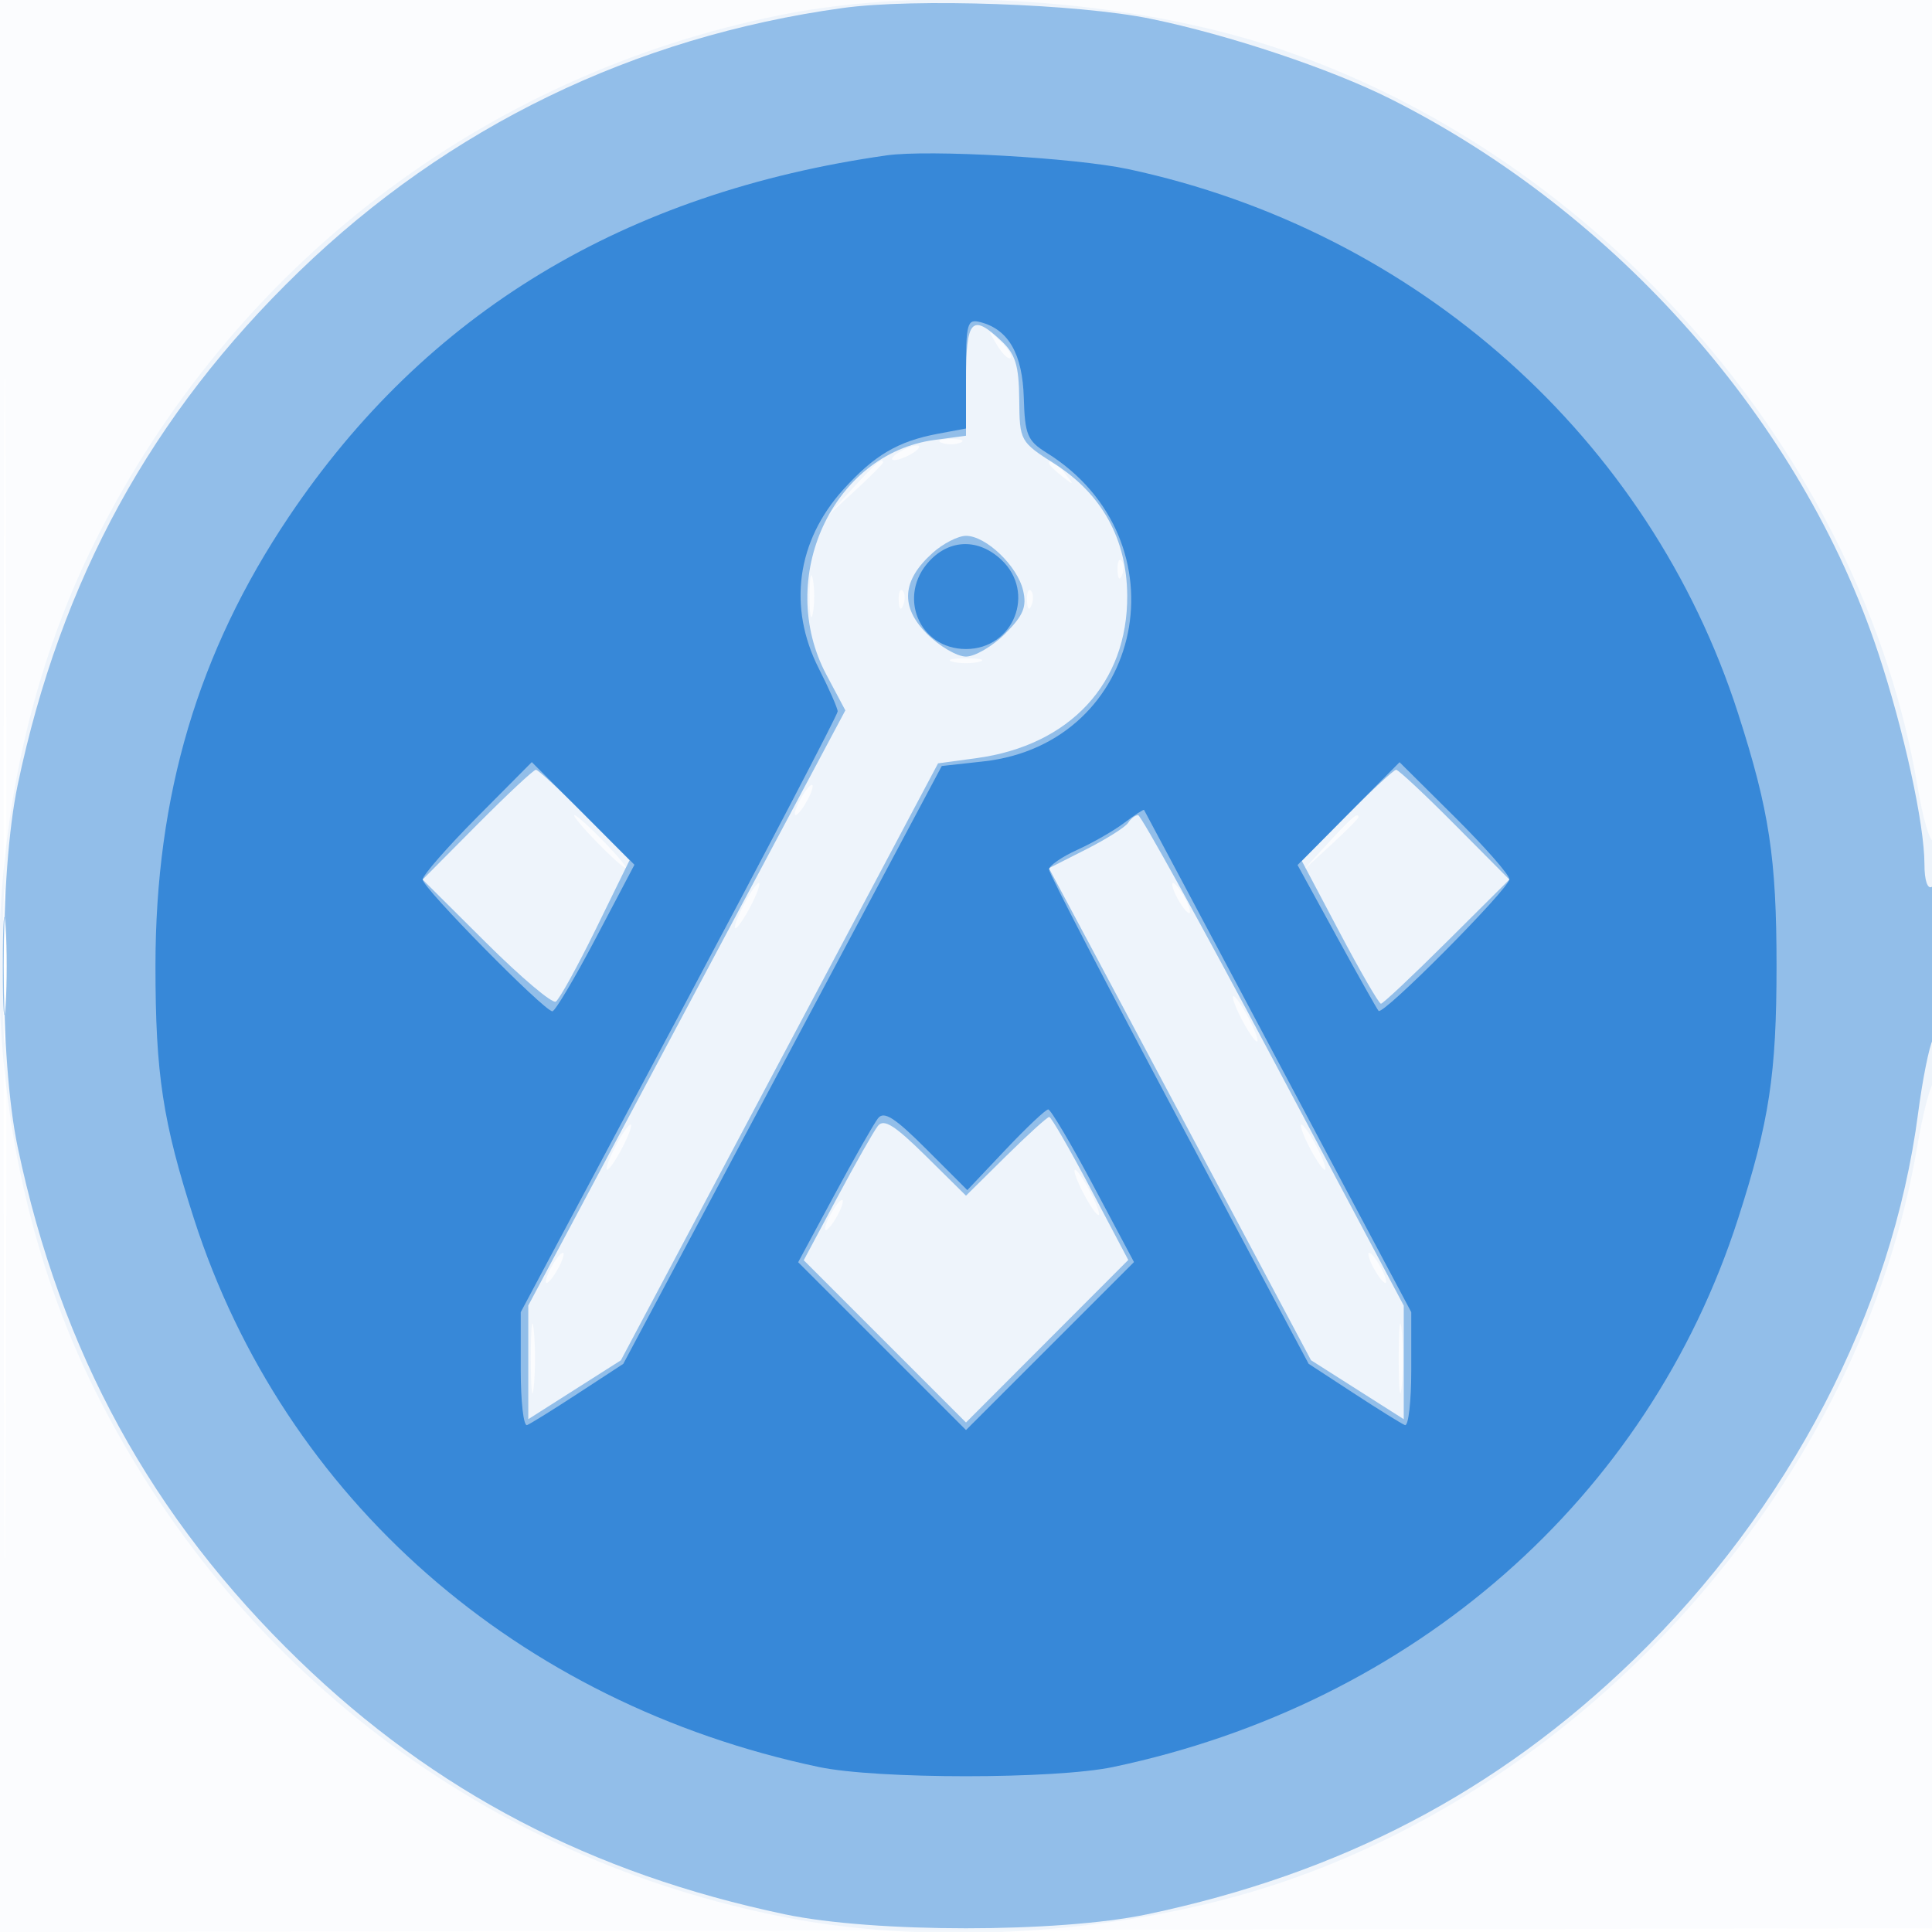 <svg xmlns="http://www.w3.org/2000/svg" width="256" height="256"><path fill="#1976D2" fill-opacity=".016" fill-rule="evenodd" d="M0 128.004v128.004l128.25-.254 128.25-.254.254-127.75L257.008 0H0zm.485.496c0 70.4.119 99.053.265 63.672s.146-92.98 0-128S.485 58.1.485 128.5"/><path fill="#1976D2" fill-opacity=".055" fill-rule="evenodd" d="M103.5 1.974C63.94 9.91 30.769 35.364 12.612 71.717c-16.974 33.987-16.974 78.579 0 112.566 18.323 36.686 51.623 62.056 91.634 69.812 19.996 3.877 45.382 2.099 65.293-4.571 42.582-14.265 77.104-54.113 84.489-97.524.702-4.125 1.658-7.928 2.124-8.45 1.087-1.218 1.12-32.836.034-32.165-.448.277-1.395-2.948-2.103-7.166-7.322-43.573-41.836-83.401-84.761-97.811-19.504-6.547-46.293-8.352-65.822-4.434m28.6 43.731c.729 1.212 1.54 1.989 1.803 1.726s-.333-1.255-1.324-2.205c-1.722-1.649-1.744-1.628-.479.479m-7.35 12.957c.688.278 1.813.278 2.5 0 .688-.277.125-.504-1.25-.504s-1.937.227-1.25.504M119 60c-.825.533-1.05.969-.5.969s1.675-.436 2.5-.969 1.05-.969.5-.969-1.675.436-2.5.969m-6.054 4.75L109.5 68.5l3.75-3.446c2.063-1.896 3.75-3.583 3.75-3.75 0-.764-.846-.044-4.054 3.446M139 61.378c0 .207.787.995 1.75 1.75 1.586 1.243 1.621 1.208.378-.378-1.307-1.666-2.128-2.195-2.128-1.372m9.079 14.205c.048 1.165.285 1.402.604.605.289-.722.253-1.585-.079-1.917s-.568.258-.525 1.312M107.272 79c0 2.475.195 3.487.434 2.25.238-1.237.238-3.263 0-4.5-.239-1.237-.434-.225-.434 2.25m11.807.583c.048 1.165.285 1.402.604.605.289-.722.253-1.585-.079-1.917s-.568.258-.525 1.312m17 0c.048 1.165.285 1.402.604.605.289-.722.253-1.585-.079-1.917s-.568.258-.525 1.312m-9.829 8.106c.963.252 2.537.252 3.5 0 .963-.251.175-.457-1.75-.457s-2.713.206-1.75.457M106 106c-.589 1.1-.845 2-.57 2s.981-.9 1.57-2 .845-2 .57-2-.981.9-1.57 2m-27 5.5c1.866 1.925 3.617 3.5 3.892 3.5s-1.026-1.575-2.892-3.5-3.617-3.5-3.892-3.5 1.026 1.575 2.892 3.5m96.946.25-3.446 3.75 3.75-3.446c2.063-1.896 3.75-3.583 3.75-3.75 0-.764-.846-.044-4.054 3.446M.407 128c0 9.075.152 12.787.337 8.25s.185-11.963 0-16.5-.337-.825-.337 8.25m98.093-8c-.853 1.65-1.326 3-1.051 3s1.198-1.35 2.051-3 1.326-3 1.051-3-1.198 1.35-2.051 3m57.5-1c.589 1.1 1.295 2 1.57 2s.019-.9-.57-2-1.295-2-1.57-2-.019.9.57 2m8.5 16c.853 1.65 1.776 3 2.051 3s-.198-1.35-1.051-3-1.776-3-2.051-3 .198 1.35 1.051 3m-83 17c-.853 1.65-1.326 3-1.051 3s1.198-1.35 2.051-3 1.326-3 1.051-3-1.198 1.35-2.051 3m92 0c.853 1.65 1.776 3 2.051 3s-.198-1.35-1.051-3-1.776-3-2.051-3 .198 1.35 1.051 3m-30 6c.853 1.65 1.776 3 2.051 3s-.198-1.35-1.051-3-1.776-3-2.051-3 .198 1.35 1.051 3m-33.5 3c-.589 1.1-.845 2-.57 2s.981-.9 1.57-2 .845-2 .57-2-.981.9-1.57 2m-37 7c-.589 1.1-.845 2-.57 2s.981-.9 1.57-2 .845-2 .57-2-.981.9-1.57 2m109 0c.589 1.1 1.295 2 1.57 2s.019-.9-.57-2-1.295-2-1.57-2-.019.9.57 2M70.336 180c0 4.125.177 5.813.392 3.75s.216-5.437 0-7.5c-.215-2.062-.392-.375-.392 3.75m115 0c0 4.125.177 5.813.392 3.75s.216-5.437 0-7.5c-.215-2.062-.392-.375-.392 3.75"/><path fill="#1976D2" fill-opacity=".426" fill-rule="evenodd" d="M111.635 1.065c-27.641 3.831-52.176 15.73-72.021 34.928C20.071 54.899 8.063 76.81 2.344 104c-2.469 11.734-2.469 36.266 0 48 5.719 27.19 17.727 49.101 37.27 68.007C57.625 237.431 78.346 248.26 104 253.656c11.734 2.469 36.266 2.469 48 0 25.693-5.404 46.372-16.222 64.462-33.723 20.582-19.911 34.273-46.217 37.698-72.433.575-4.4 1.449-8.781 1.943-9.736 1.264-2.447 1.17-21.051-.103-20.264-.596.368-1-.837-1-2.983 0-5.3-2.727-17.765-6.13-28.017-10.148-30.576-34.582-58.321-64.647-73.407-7.915-3.971-21.358-8.463-31.723-10.599-9.624-1.984-31.374-2.745-40.865-1.429M128 50.368v7.369l-4.166.558c-13.508 1.812-21.12 18.346-14.328 31.12l2.506 4.714-21.006 39.43L70 172.99v15.059l6.136-3.902 6.136-3.901 21.013-39.55 21.013-39.549 5.101-.692c12.371-1.679 20.045-9.963 19.963-21.549-.053-7.45-3.332-13.415-9.567-17.406-4.646-2.974-4.687-3.048-4.741-8.576-.043-4.492-.504-5.998-2.368-7.75-3.929-3.69-4.686-2.851-4.686 5.194m-4.407 22.882c-4.087 3.652-4.339 7.158-.772 10.725C124.485 85.639 126.815 87 128 87s3.515-1.361 5.179-3.025c2.422-2.422 2.898-3.569 2.385-5.75C134.801 74.973 130.641 71 128 71c-1.039 0-3.022 1.013-4.407 2.25m-60.367 36.023-7.225 7.273 8.395 8.351c4.617 4.593 8.779 8.112 9.249 7.821s2.862-4.626 5.315-9.632l4.46-9.104-5.929-5.991c-3.26-3.295-6.179-5.991-6.485-5.991s-3.807 3.273-7.78 7.273m115.243-1.232-5.969 6.041 5 9.457c2.75 5.201 5.216 9.457 5.479 9.459.264.001 4.201-3.7 8.749-8.225l8.271-8.227-7.225-7.273c-3.973-4-7.474-7.273-7.78-7.273s-3.243 2.719-6.525 6.041m-28.981.978c-.346.56-2.851 2.145-5.566 3.521l-4.937 2.501 5.732 10.73c3.153 5.901 10.967 20.57 17.365 32.598l11.632 21.868 6.143 3.906 6.143 3.906v-15.056l-17.25-32.482c-9.488-17.865-17.561-32.488-17.941-32.496s-.974.444-1.321 1.004M.37 128c0 5.775.165 8.137.367 5.25s.202-7.612 0-10.5S.37 122.225.37 128m115.948 21.198c-.558.716-2.995 5.012-5.416 9.546l-4.402 8.245 10.75 10.75L128 188.488l10.75-10.767 10.75-10.767-5-9.475c-2.75-5.211-5.211-9.475-5.469-9.477-.257-.001-2.845 2.345-5.75 5.214L128 158.432l-5.334-5.268c-4.127-4.076-5.564-4.974-6.348-3.966"/><path fill="#1976D2" fill-opacity=".75" fill-rule="evenodd" d="M117.5 20.586C82.743 25.522 56.424 41.435 38.256 68.5 26.231 86.412 20.6 105.39 20.6 128c0 14.327.961 20.634 5.104 33.5 11.941 37.08 42.888 64.229 82.796 72.636 7.738 1.63 31.262 1.63 39 0 39.862-8.397 70.868-35.599 82.796-72.636 4.143-12.866 5.104-19.173 5.104-33.5s-.961-20.634-5.104-33.5C218.563 58.068 187.78 30.601 149.5 22.409c-7.052-1.509-26.434-2.613-32-1.823M128 49.482v7.295l-3.715.697c-5.308.996-8.427 2.834-12.544 7.39-6.173 6.834-7.371 15.585-3.245 23.717 1.373 2.705 2.498 5.264 2.5 5.686.002.423-9.446 18.506-20.996 40.186l-21 39.418v7.648c0 4.206.377 7.498.839 7.314.461-.183 3.518-2.084 6.794-4.225l5.957-3.892 21.1-39.608 21.1-39.608 5.507-.608c21.381-2.359 26.903-29.377 8.361-40.914-2.522-1.569-2.859-2.387-3-7.268-.166-5.796-2.026-9.05-5.723-10.017-1.783-.466-1.935.068-1.935 6.789m-4.826 24.832C118.844 78.924 121.767 86 128 86c6.323 0 9.294-7.497 4.686-11.826-3.003-2.82-6.782-2.765-9.512.14m-59.941 33.951C59.255 112.27 56 115.996 56 116.546 56 117.63 72.125 134 73.194 134c.359 0 2.952-4.368 5.763-9.708l5.11-9.707-6.8-6.801-6.801-6.8zm115.458-.457-6.759 6.811 5.172 9.441c2.845 5.192 5.349 9.641 5.565 9.887.575.656 17.331-16.215 17.331-17.45 0-.576-3.274-4.299-7.275-8.274l-7.275-7.226zm-29.706 1.213c-1.367 1.037-4.172 2.65-6.235 3.584-2.062.934-3.75 2.107-3.75 2.606s7.74 15.44 17.199 33.202l17.199 32.295 5.963 3.896c3.279 2.143 6.339 4.046 6.8 4.229.462.184.839-3.108.839-7.315v-7.649l-17.644-33.184c-9.704-18.252-17.699-33.267-17.765-33.367-.067-.099-1.239.667-2.606 1.703m-32.65 39.165c-.558.723-3.166 5.307-5.795 10.188l-4.78 8.875 11.12 11.12 11.12 11.12 11.129-11.129 11.129-11.13-5.379-10.109c-2.958-5.561-5.651-10.113-5.984-10.116s-2.881 2.402-5.663 5.343l-5.058 5.348-5.411-5.412c-4.204-4.203-5.639-5.118-6.428-4.098"/></svg>